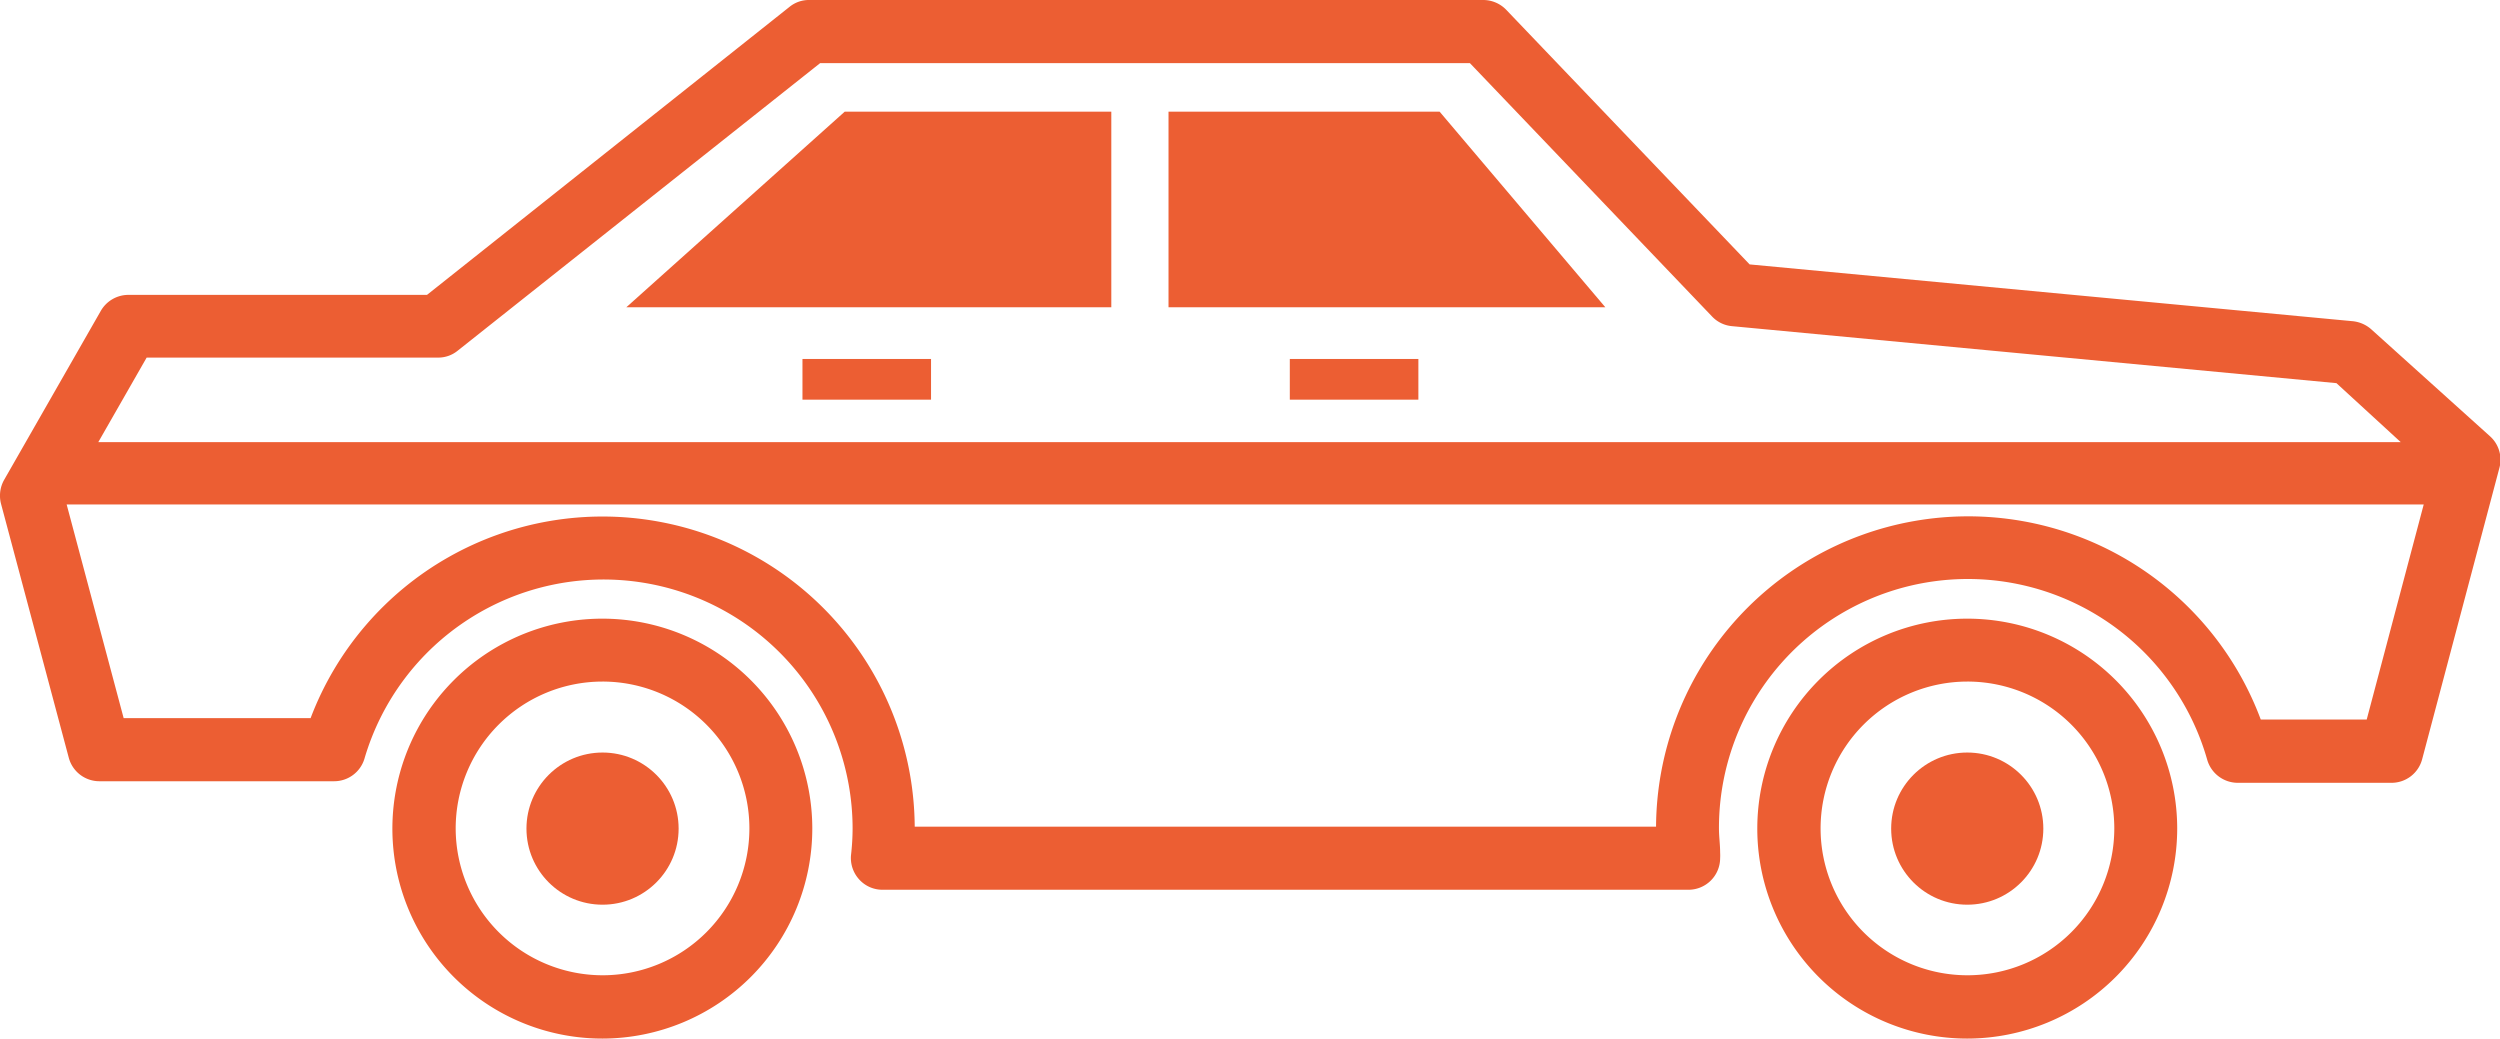 <svg xmlns="http://www.w3.org/2000/svg" viewBox="0 0 127.17 52.83"><defs><style>.cls-1{fill:#ec5e33;}</style></defs><g id="Layer_2" data-name="Layer 2"><g id="Layer_3" data-name="Layer 3"><path class="cls-1" d="M41.32,42.15A10.68,10.68,0,1,0,30.65,52.83,10.69,10.69,0,0,0,41.32,42.15Zm-18.14,0a7.47,7.47,0,1,1,7.47,7.46A7.48,7.48,0,0,1,23.18,42.15Z"/><circle class="cls-1" cx="30.65" cy="42.15" r="3.87"/><path class="cls-1" d="M110.75,42.15a10.68,10.68,0,1,0-10.68,10.68A10.69,10.69,0,0,0,110.75,42.15Zm-18.14,0a7.47,7.47,0,1,1,7.46,7.46A7.47,7.47,0,0,1,92.61,42.15Z"/><circle class="cls-1" cx="100.07" cy="42.15" r="3.87"/><rect class="cls-1" x="40.82" y="18.26" width="6.54" height="2.07"/><rect class="cls-1" x="65.61" y="18.26" width="6.54" height="2.07"/><path class="cls-1" d="M120.62,16.75a1.68,1.68,0,0,0-.93-.41L89,13.45,76.62.5A1.63,1.63,0,0,0,75.45,0H41.16a1.56,1.56,0,0,0-1,.35L21.72,15H6.53a1.62,1.62,0,0,0-1.4.81L.21,24.41a1.64,1.64,0,0,0-.16,1.21L3.5,38.55a1.61,1.61,0,0,0,1.55,1.19H17a1.61,1.61,0,0,0,1.54-1.15,12.67,12.67,0,0,1,24.83,3.56,12.19,12.19,0,0,1-.08,1.34,1.62,1.62,0,0,0,.41,1.24,1.59,1.59,0,0,0,1.19.53h41a1.61,1.61,0,0,0,1.61-1.6,2.64,2.64,0,0,0,0-.29c0-.41-.06-.82-.06-1.22a12.66,12.66,0,0,1,24.84-3.49,1.62,1.62,0,0,0,1.54,1.16h7.83a1.61,1.61,0,0,0,1.56-1.2l3.93-14.82a1.6,1.6,0,0,0-.47-1.6ZM7.46,18.19H22.28a1.56,1.56,0,0,0,1-.35L41.72,3.21H74.77L87.09,16.1a1.59,1.59,0,0,0,1,.49l30.76,2.9,3.27,3H5ZM120.39,36.6H115a15.88,15.88,0,0,0-30.76,5.45H46.53A15.88,15.88,0,0,0,15.8,36.53H6.29L3.39,25.66h119.9Z"/><polygon class="cls-1" points="59.44 5.68 59.44 15.63 81.66 15.63 73.23 5.68 59.44 5.68"/><polygon class="cls-1" points="31.86 15.63 56.53 15.63 56.53 5.68 42.97 5.68 31.86 15.63"/></g></g></svg>